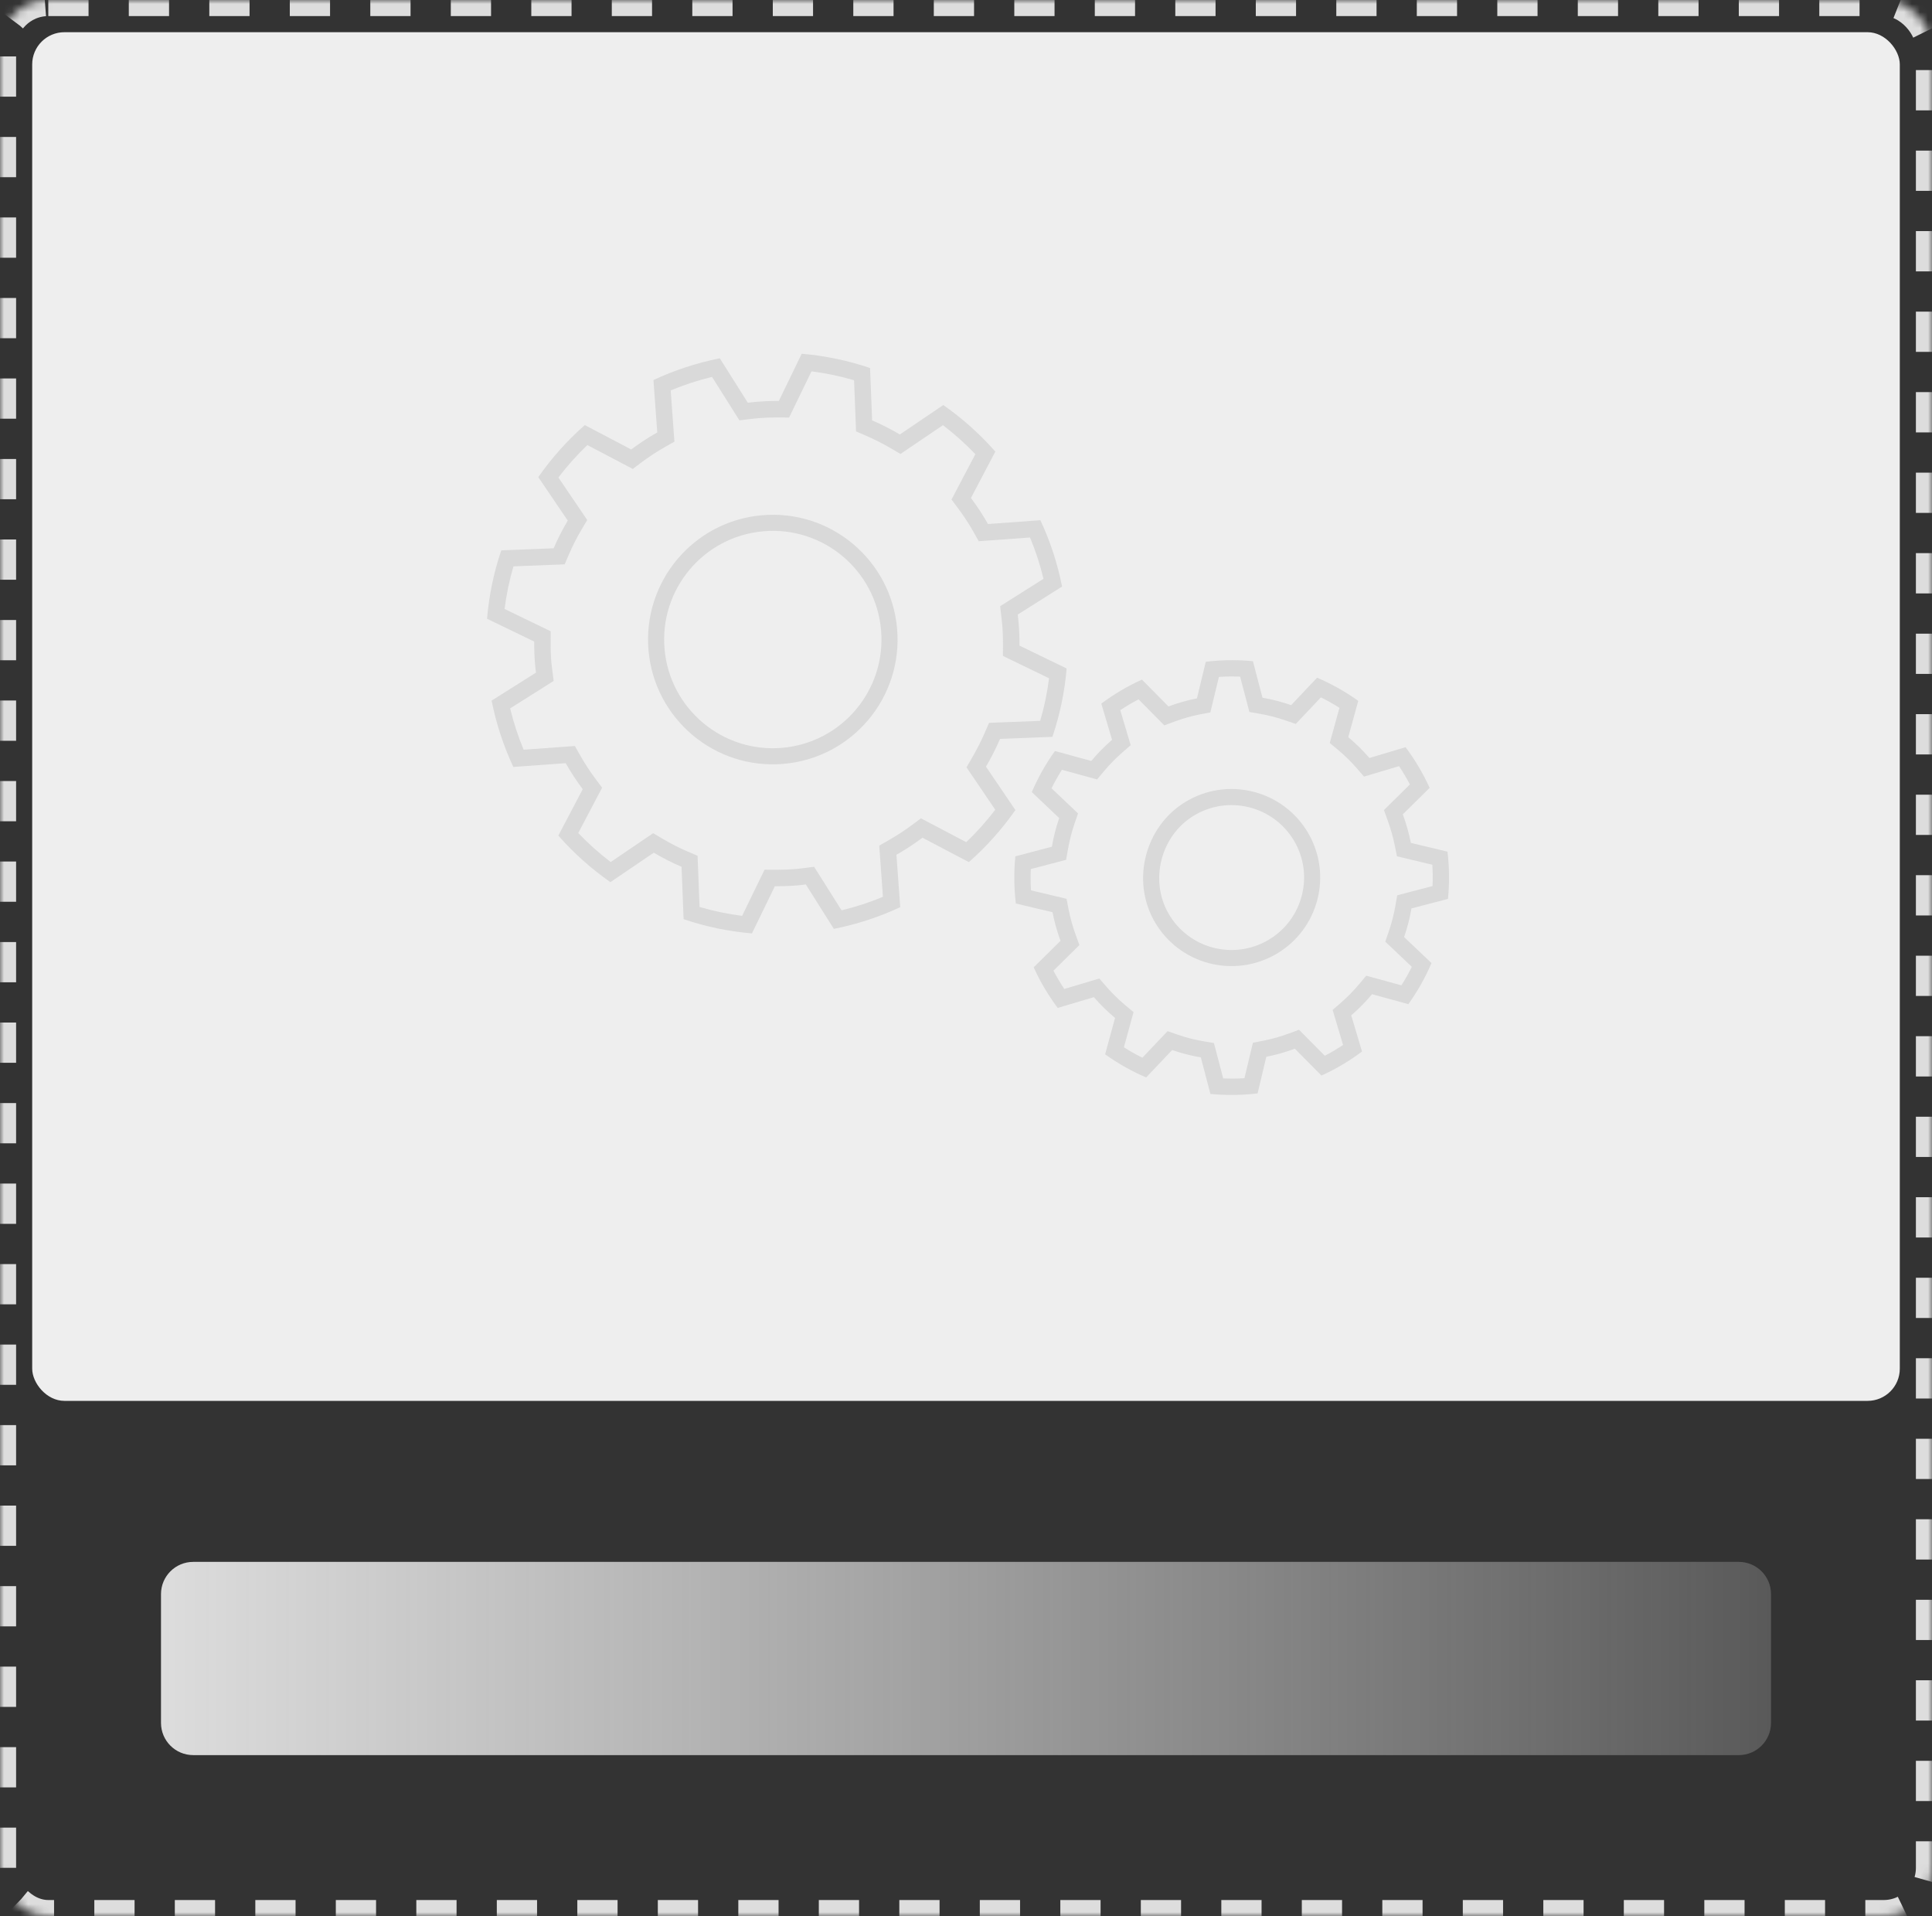 <svg height="238" viewBox="0 0 240 238" width="240" xmlns="http://www.w3.org/2000/svg" xmlns:xlink="http://www.w3.org/1999/xlink"><rect x="0" y="0" width="240" height="238" fill="#333333" stroke="none"/><defs><rect id="a" height="238" rx="6" width="240"/><mask id="b" fill="#fff" height="238" width="240" x="0" y="0"><use xlink:href="#a"/></mask><linearGradient id="c" x1="100%" x2="0%" y1="50%" y2="50%"><stop offset="0" stop-color="#eee" stop-opacity=".2"/><stop offset="1" stop-color="#ddd"/></linearGradient></defs><g fill="none" fill-rule="evenodd"><use fill="none" mask="url(#b)" stroke="#ddd" stroke-dasharray="5 5" stroke-width="4" xlink:href="#a"/><rect fill="#eee" height="170" rx="4" width="232" x="4" y="4"/><path d="m24 194h192c2.209 0 4 1.791 4 4v16c0 2.209-1.791 4-4 4h-192c-2.209 0-4-1.791-4-4v-16c0-2.209 1.791-4 4-4z" fill="url(#c)"/><path d="m55.804 21.056c-7.976.693-13.877 7.727-13.186 15.703.697 7.975 7.73 13.883 15.706 13.185 7.977-.693 13.878-7.724 13.183-15.706-.69-7.973-7.723-13.879-15.703-13.182z" stroke="#d9d9d9" stroke-width="2" transform="translate(38.938 43.938)"/><path d="m21.71 18.499c-4.492 2.776-6.049 8.821-3.452 13.413 2.77 4.889 9.001 6.54 13.824 3.694 4.761-2.812 6.337-8.946 3.522-13.698-2.851-4.805-9.109-6.365-13.893-3.409z" stroke="#d9d9d9" stroke-width="2" transform="translate(126 82)"/><g fill="#d9d9d9"><path d="m27.037 0c-1.083 0-2.17.065-3.251.198l-1.098 4.547c-1.194.232-2.374.569-3.54 1l-3.293-3.331c-.877.397-1.758.844-2.608 1.353-.851.501-1.663 1.048-2.44 1.626l1.336 4.496c-.938.817-1.802 1.693-2.582 2.629l-4.511-1.238c-1.151 1.6-2.109 3.314-2.879 5.104l3.405 3.226c-.402 1.161-.698 2.354-.911 3.561l-4.535 1.191c-.191 1.94-.172 3.904.061 5.861l4.556 1.083c.233 1.2.566 2.382.991 3.554l-3.33 3.288c.399.886.847 1.754 1.353 2.602.506.855 1.05 1.671 1.631 2.444l4.494-1.337c.813.939 1.699 1.802 2.629 2.581l-1.236 4.516c1.604 1.145 3.311 2.111 5.1 2.871l3.23-3.403c1.164.406 2.345.707 3.563.914l1.188 4.539c.881.084 1.77.126 2.661.126 1.065 0 2.135-.062 3.201-.19l1.083-4.553c1.197-.231 2.381-.568 3.546-.998l3.304 3.332c.877-.395 1.747-.847 2.598-1.351.853-.504 1.66-1.049 2.439-1.634l-1.336-4.489c.939-.815 1.803-1.696 2.582-2.629l4.515 1.236c1.147-1.603 2.112-3.315 2.872-5.105l-3.405-3.23c.399-1.154.709-2.343.918-3.556l4.535-1.185c.189-1.945.173-3.906-.06-5.866l-4.549-1.087c-.239-1.194-.577-2.383-1.003-3.548l3.333-3.29c-.401-.885-.853-1.758-1.359-2.609-.5-.849-1.046-1.661-1.631-2.44l-4.488 1.34c-.815-.941-1.693-1.805-2.631-2.585l1.242-4.511c-1.606-1.148-3.318-2.109-5.112-2.879l-3.223 3.409c-1.161-.403-2.353-.708-3.561-.919l-1.191-4.539c-.864-.084-1.733-.126-2.603-.126m0 2.023c.337 0 .676.007 1.015.021l.822 3.134.33 1.257 1.281.223c1.105.192 2.197.474 3.244.837l1.234.428.898-.949 2.224-2.353c.79.393 1.559.825 2.305 1.298l-.856 3.11-.347 1.258 1.004.835c.844.701 1.65 1.493 2.397 2.353l.856.987 1.252-.373 3.097-.926c.247.369.482.744.703 1.119.224.376.439.762.643 1.155l-2.3 2.27-.925.912.446 1.221c.393 1.078.702 2.172.919 3.251l.255 1.27 1.258.3 3.136.751c.056.879.064 1.763.027 2.645l-3.13.818-1.261.33-.222 1.285c-.187 1.082-.468 2.172-.837 3.239l-.425 1.231.945.896 2.355 2.234c-.387.784-.82 1.552-1.294 2.298l-3.116-.854-1.254-.344-.834.998c-.713.854-1.505 1.661-2.355 2.401l-.984.854.371 1.25.924 3.101c-.37.248-.742.482-1.118.703-.378.225-.762.438-1.149.64l-2.284-2.305-.918-.926-1.222.452c-1.075.399-2.161.704-3.227.911l-1.283.247-.302 1.271-.747 3.139c-.521.032-1.046.049-1.569.049-.355 0-.713-.007-1.072-.023l-.818-3.131-.331-1.265-1.289-.219c-1.117-.19-2.176-.461-3.237-.83l-1.232-.429-.899.946-2.233 2.353c-.78-.386-1.547-.818-2.294-1.294l.853-3.117.343-1.252-.996-.834c-.863-.721-1.67-1.512-2.399-2.354l-.856-.984-1.249.372-3.103.923c-.244-.366-.48-.744-.709-1.129-.22-.368-.432-.75-.636-1.141l2.3-2.271.923-.911-.443-1.22c-.394-1.083-.699-2.176-.907-3.247l-.249-1.28-1.269-.302-3.142-.748c-.055-.88-.065-1.762-.027-2.641l3.133-.821 1.253-.329.226-1.278c.202-1.147.482-2.242.831-3.251l.426-1.233-.946-.896-2.351-2.228c.394-.791.825-1.56 1.295-2.298l3.113.855 1.256.345.835-1.001c.696-.836 1.489-1.643 2.356-2.399l.981-.855-.371-1.247-.923-3.103c.375-.249.751-.486 1.126-.707.36-.214.744-.428 1.147-.636l2.276 2.302.918.929 1.225-.454c1.072-.398 2.156-.705 3.221-.911l1.277-.247.305-1.265.759-3.143c.541-.035 1.083-.054 1.624-.054" transform="translate(126 82)"/><path d="m59.652 0-2.838 5.861c-.088 0-.176-.001-.264-.001-.861 0-1.727.039-2.602.114-.336.029-.663.071-.99.109l-3.477-5.515c-2.897.578-5.661 1.489-8.245 2.698l.474 6.509c-1.126.636-2.211 1.343-3.234 2.117l-5.766-3.031c-2.181 1.918-4.122 4.088-5.78 6.467l3.662 5.394c-.656 1.107-1.246 2.254-1.754 3.442l-6.506.256c-.922 2.712-1.519 5.557-1.768 8.495l5.861 2.836c-.006.95.025 1.905.107 2.868.029.331.071.656.115.988l-5.516 3.479c.58 2.892 1.487 5.655 2.698 8.239l6.506-.471c.638 1.126 1.344 2.205 2.115 3.234l-3.03 5.76c1.914 2.183 4.091 4.124 6.466 5.784l5.395-3.658c1.109.658 2.259 1.246 3.446 1.753l.256 6.505c2.713.918 5.554 1.521 8.489 1.768l2.845-5.86c.072.001.142.001.214.001.877 0 1.763-.033 2.653-.109.33-.027.658-.073.982-.115l3.48 5.521c2.9-.58 5.661-1.487 8.246-2.697l-.471-6.51c1.122-.64 2.203-1.346 3.235-2.117l5.762 3.03c2.177-1.918 4.118-4.087 5.779-6.465l-3.655-5.393c.65-1.109 1.236-2.258 1.751-3.449l6.503-.254c.922-2.711 1.521-5.559 1.767-8.493l-5.857-2.837c.006-.949-.028-1.905-.114-2.866-.025-.333-.069-.659-.106-.989l5.511-3.484c-.573-2.892-1.484-5.655-2.696-8.237l-6.509.473c-.635-1.128-1.345-2.21-2.115-3.236l3.029-5.762c-1.914-2.176-4.086-4.119-6.463-5.783l-5.397 3.658c-1.106-.653-2.254-1.238-3.446-1.75l-.256-6.504c-2.712-.92-5.562-1.522-8.492-1.773m1.214 2.187c1.796.227 3.567.597 5.29 1.104l.199 5.068.05 1.289 1.186.509c1.095.471 2.177 1.021 3.215 1.632l1.116.658 1.071-.726 4.205-2.849c1.437 1.096 2.784 2.302 4.026 3.602l-2.36 4.489-.602 1.146.778 1.035c.721.958 1.383 1.973 1.968 3.011l.636 1.131 1.295-.094 5.074-.369c.691 1.655 1.253 3.371 1.676 5.131l-4.298 2.715-1.085.686.145 1.274.032.271c.026.211.051.42.07.668.076.854.111 1.753.105 2.673l-.009 1.291 1.163.564 4.566 2.211c-.225 1.794-.593 3.565-1.101 5.291l-5.066.197-1.286.05-.511 1.181c-.474 1.093-1.026 2.179-1.64 3.227l-.652 1.114.724 1.068 2.848 4.203c-1.091 1.432-2.296 2.781-3.602 4.028l-4.488-2.36-1.143-.601-1.034.773c-.945.706-1.963 1.373-3.025 1.978l-1.118.639.093 1.285.366 5.075c-1.653.689-3.372 1.251-5.139 1.678l-2.713-4.305-.697-1.104-1.294.166-.167.02c-.238.032-.478.063-.73.084-.791.069-1.625.102-2.478.102h-.2l-1.29-.008-.564 1.16-2.219 4.57c-1.788-.226-3.558-.594-5.287-1.102l-.199-5.069-.051-1.291-1.189-.508c-1.087-.465-2.166-1.015-3.206-1.632l-1.118-.663-1.075.728-4.203 2.853c-1.442-1.098-2.79-2.304-4.029-3.603l2.361-4.489.602-1.144-.775-1.034c-.719-.959-1.383-1.974-1.973-3.017l-.637-1.125-1.291.094-5.071.367c-.687-1.646-1.249-3.364-1.678-5.132l4.3-2.712 1.11-.701-.173-1.299c-.041-.302-.079-.597-.105-.894-.073-.854-.106-1.73-.099-2.679l.007-1.292-1.162-.563-4.568-2.211c.227-1.799.594-3.569 1.1-5.292l5.07-.199 1.292-.05.509-1.188c.457-1.07 1.007-2.148 1.634-3.205l.662-1.117-.729-1.074-2.854-4.205c1.089-1.432 2.294-2.78 3.601-4.027l4.493 2.361 1.15.605 1.036-.783c.93-.704 1.941-1.366 3.007-1.969l1.127-.637-.094-1.292-.37-5.072c1.655-.691 3.374-1.253 5.137-1.679l2.711 4.3.69 1.094 1.284-.153.169-.02c.25-.031.5-.062.752-.084.814-.069 1.63-.105 2.428-.105l.245.001 1.295.012.564-1.165z" transform="translate(39.938 43.938)"/></g></g></svg>